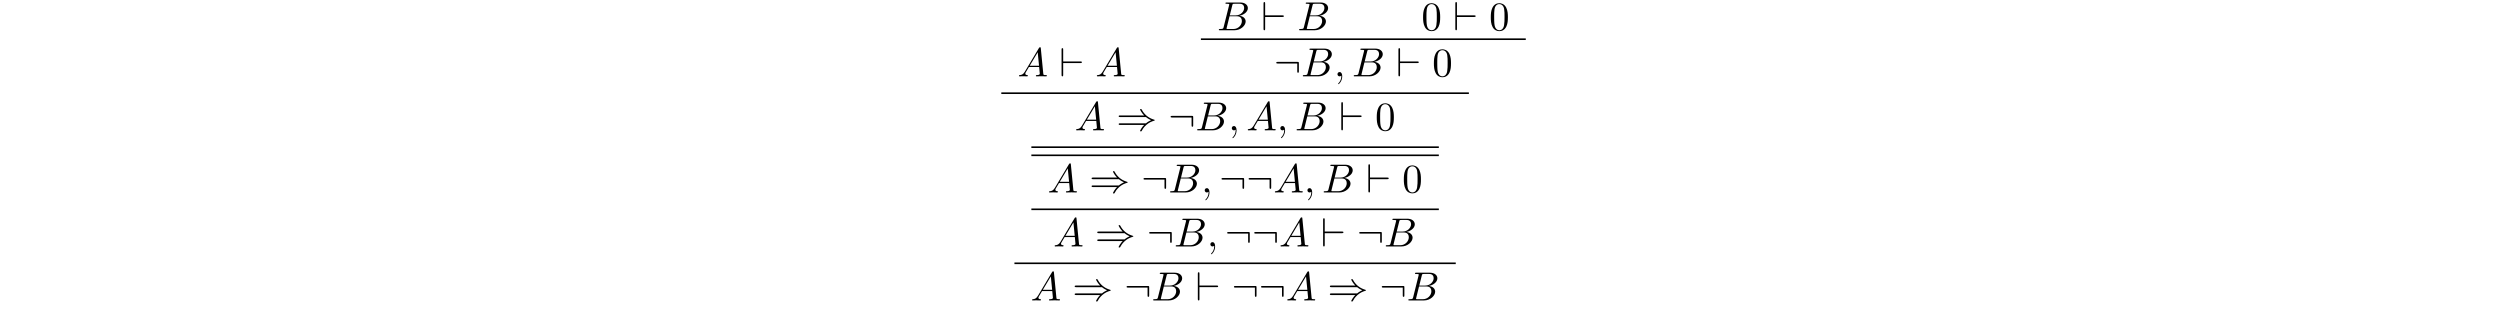 <?xml version='1.0' encoding='UTF-8'?>
<!-- This file was generated by dvisvgm 3.2.2 -->
<svg version='1.1' xmlns='http://www.w3.org/2000/svg' xmlns:xlink='http://www.w3.org/1999/xlink' width='613pt' height='77.602pt' viewBox='-.5 -77.102 613 77.602'>
<defs>
<path id='g16-48' d='m4.583-3.188c0-.797-.05-1.594-.399-2.331c-.458-.956-1.275-1.116-1.694-1.116c-.598 0-1.325 .259-1.733 1.186c-.319 .687-.369 1.465-.369 2.262c0 .747 .04 1.644 .448 2.401c.428 .807 1.156 1.006 1.644 1.006c.538 0 1.295-.209 1.733-1.156c.319-.687 .369-1.465 .369-2.252zm-2.102 3.188c-.389 0-.976-.249-1.156-1.205c-.11-.598-.11-1.514-.11-2.102c0-.638 0-1.295 .08-1.833c.189-1.186 .936-1.275 1.186-1.275c.329 0 .986 .179 1.176 1.166c.1 .558 .1 1.315 .1 1.943c0 .747 0 1.425-.11 2.062c-.149 .946-.717 1.245-1.166 1.245z'/>
<path id='g11-41' d='m7.233-3.258c.418 .359 .927 .618 1.255 .767c-.359 .159-.847 .418-1.255 .767h-6.326c-.169 0-.359 0-.359 .199s.179 .199 .349 .199h5.888c-.478 .458-.996 1.335-.996 1.465c0 .11 .13 .11 .189 .11c.08 0 .149 0 .189-.08c.209-.379 .488-.907 1.136-1.484c.687-.608 1.355-.877 1.873-1.026c.169-.06 .179-.07 .199-.09c.02-.01 .02-.04 .02-.06s0-.04-.01-.06l-.03-.02c-.02-.01-.03-.02-.219-.08c-1.345-.399-2.341-1.305-2.899-2.371c-.11-.199-.12-.209-.259-.209c-.06 0-.189 0-.189 .11c0 .13 .508 .996 .996 1.465h-5.888c-.169 0-.349 0-.349 .199s.189 .199 .359 .199h6.326z'/>
<path id='g11-58' d='m6.087-3.188c0-.329-.03-.359-.349-.359h-4.842c-.169 0-.349 0-.349 .199s.179 .199 .349 .199h4.792v1.903c0 .179 0 .359 .199 .359s.199-.179 .199-.359v-1.943z'/>
<path id='g11-96' d='m5.181-3.258c.169 0 .349 0 .349-.199s-.179-.199-.349-.199h-4.234v-2.899c0-.179 0-.359-.199-.359s-.199 .209-.199 .359v6.197c0 .149 0 .359 .199 .359s.199-.179 .199-.359v-2.899h4.234z'/>
<path id='g13-59' d='m2.022-.01c0-.658-.249-1.046-.638-1.046c-.329 0-.528 .249-.528 .528c0 .269 .199 .528 .528 .528c.12 0 .249-.04 .349-.13c.03-.02 .04-.03 .05-.03s.02 .01 .02 .149c0 .737-.349 1.335-.677 1.664c-.11 .11-.11 .13-.11 .159c0 .07 .05 .11 .1 .11c.11 0 .907-.767 .907-1.933z'/>
<path id='g13-65' d='m1.783-1.146c-.399 .667-.787 .807-1.225 .837c-.12 .01-.209 .01-.209 .199c0 .06 .05 .11 .13 .11c.269 0 .578-.03 .857-.03c.329 0 .677 .03 .996 .03c.06 0 .189 0 .189-.189c0-.11-.09-.12-.159-.12c-.229-.02-.468-.1-.468-.349c0-.12 .06-.229 .139-.369l.757-1.275h2.501c.02 .209 .159 1.564 .159 1.664c0 .299-.518 .329-.717 .329c-.139 0-.239 0-.239 .199c0 .11 .12 .11 .139 .11c.408 0 .837-.03 1.245-.03c.249 0 .877 .03 1.126 .03c.06 0 .179 0 .179-.199c0-.11-.1-.11-.229-.11c-.618 0-.618-.07-.648-.359l-.608-6.227c-.02-.199-.02-.239-.189-.239c-.159 0-.199 .07-.259 .169l-3.467 5.818zm1.196-1.465l1.963-3.288l.319 3.288h-2.281z'/>
<path id='g13-66' d='m1.594-.777c-.1 .389-.12 .468-.907 .468c-.169 0-.269 0-.269 .199c0 .11 .09 .11 .269 .11h3.557c1.574 0 2.75-1.176 2.75-2.152c0-.717-.578-1.295-1.544-1.405c1.036-.189 2.082-.927 2.082-1.873c0-.737-.658-1.375-1.853-1.375h-3.347c-.189 0-.289 0-.289 .199c0 .11 .09 .11 .279 .11c.02 0 .209 0 .379 .02c.179 .02 .269 .03 .269 .159c0 .04-.01 .07-.04 .189l-1.335 5.35zm1.504-2.869l.618-2.471c.09-.349 .11-.379 .538-.379h1.285c.877 0 1.086 .588 1.086 1.026c0 .877-.857 1.823-2.072 1.823h-1.455zm-.448 3.337c-.139 0-.159 0-.219-.01c-.1-.01-.13-.02-.13-.1c0-.03 0-.05 .05-.229l.687-2.78h1.883c.956 0 1.146 .737 1.146 1.166c0 .986-.887 1.953-2.062 1.953h-1.355z'/>
</defs>
<g id='page353'>
<g fill='currentColor'>
<use x='249.007' y='-58.381' xlink:href='#g13-65'/>
<use x='259.246' y='-58.381' xlink:href='#g11-96'/>
<use x='268.102' y='-58.381' xlink:href='#g13-65'/>
<use x='297.943' y='-69.683' xlink:href='#g13-66'/>
<use x='308.767' y='-69.683' xlink:href='#g11-96'/>
<use x='317.623' y='-69.683' xlink:href='#g13-66'/>
<use x='348.049' y='-69.683' xlink:href='#g16-48'/>
<use x='355.798' y='-69.683' xlink:href='#g11-96'/>
<use x='364.654' y='-69.683' xlink:href='#g16-48'/>
<rect x='293.958' y='-67.691' height='.399' width='79.662'/>
<use x='311.896' y='-58.381' xlink:href='#g11-58'/>
<use x='318.538' y='-58.381' xlink:href='#g13-66'/>
<use x='326.594' y='-58.381' xlink:href='#g13-59'/>
<use x='331.022' y='-58.381' xlink:href='#g13-66'/>
<use x='341.846' y='-58.381' xlink:href='#g11-96'/>
<use x='350.702' y='-58.381' xlink:href='#g16-48'/>
<rect x='245.022' y='-54.451' height='.399' width='114.646'/>
<use x='263.017' y='-45.142' xlink:href='#g13-65'/>
<use x='273.256' y='-45.142' xlink:href='#g11-41'/>
<use x='285.986' y='-45.142' xlink:href='#g11-58'/>
<use x='292.628' y='-45.142' xlink:href='#g13-66'/>
<use x='300.684' y='-45.142' xlink:href='#g13-59'/>
<use x='305.112' y='-45.142' xlink:href='#g13-65'/>
<use x='312.584' y='-45.142' xlink:href='#g13-59'/>
<use x='317.012' y='-45.142' xlink:href='#g13-66'/>
<use x='327.836' y='-45.142' xlink:href='#g11-96'/>
<use x='336.692' y='-45.142' xlink:href='#g16-48'/>
<rect x='252.39' y='-39.22' height='.399' width='99.91'/>
<rect x='252.39' y='-41.212' height='.399' width='99.91'/>
<use x='256.375' y='-29.91' xlink:href='#g13-65'/>
<use x='266.614' y='-29.91' xlink:href='#g11-41'/>
<use x='279.344' y='-29.91' xlink:href='#g11-58'/>
<use x='285.986' y='-29.91' xlink:href='#g13-66'/>
<use x='294.043' y='-29.91' xlink:href='#g13-59'/>
<use x='298.47' y='-29.91' xlink:href='#g11-58'/>
<use x='305.112' y='-29.91' xlink:href='#g11-58'/>
<use x='311.754' y='-29.91' xlink:href='#g13-65'/>
<use x='319.226' y='-29.91' xlink:href='#g13-59'/>
<use x='323.654' y='-29.91' xlink:href='#g13-66'/>
<use x='334.478' y='-29.91' xlink:href='#g11-96'/>
<use x='343.333' y='-29.91' xlink:href='#g16-48'/>
<rect x='252.39' y='-25.98' height='.399' width='99.91'/>
<use x='257.759' y='-16.671' xlink:href='#g13-65'/>
<use x='267.998' y='-16.671' xlink:href='#g11-41'/>
<use x='280.728' y='-16.671' xlink:href='#g11-58'/>
<use x='287.37' y='-16.671' xlink:href='#g13-66'/>
<use x='295.426' y='-16.671' xlink:href='#g13-59'/>
<use x='299.854' y='-16.671' xlink:href='#g11-58'/>
<use x='306.496' y='-16.671' xlink:href='#g11-58'/>
<use x='313.138' y='-16.671' xlink:href='#g13-65'/>
<use x='323.377' y='-16.671' xlink:href='#g11-96'/>
<use x='332.233' y='-16.671' xlink:href='#g11-58'/>
<use x='338.874' y='-16.671' xlink:href='#g13-66'/>
<rect x='248.239' y='-12.741' height='.399' width='108.212'/>
<use x='252.224' y='-3.432' xlink:href='#g13-65'/>
<use x='262.463' y='-3.432' xlink:href='#g11-41'/>
<use x='275.193' y='-3.432' xlink:href='#g11-58'/>
<use x='281.835' y='-3.432' xlink:href='#g13-66'/>
<use x='292.659' y='-3.432' xlink:href='#g11-96'/>
<use x='301.514' y='-3.432' xlink:href='#g11-58'/>
<use x='308.156' y='-3.432' xlink:href='#g11-58'/>
<use x='314.798' y='-3.432' xlink:href='#g13-65'/>
<use x='325.037' y='-3.432' xlink:href='#g11-41'/>
<use x='337.767' y='-3.432' xlink:href='#g11-58'/>
<use x='344.409' y='-3.432' xlink:href='#g13-66'/>
</g>
</g>
</svg>